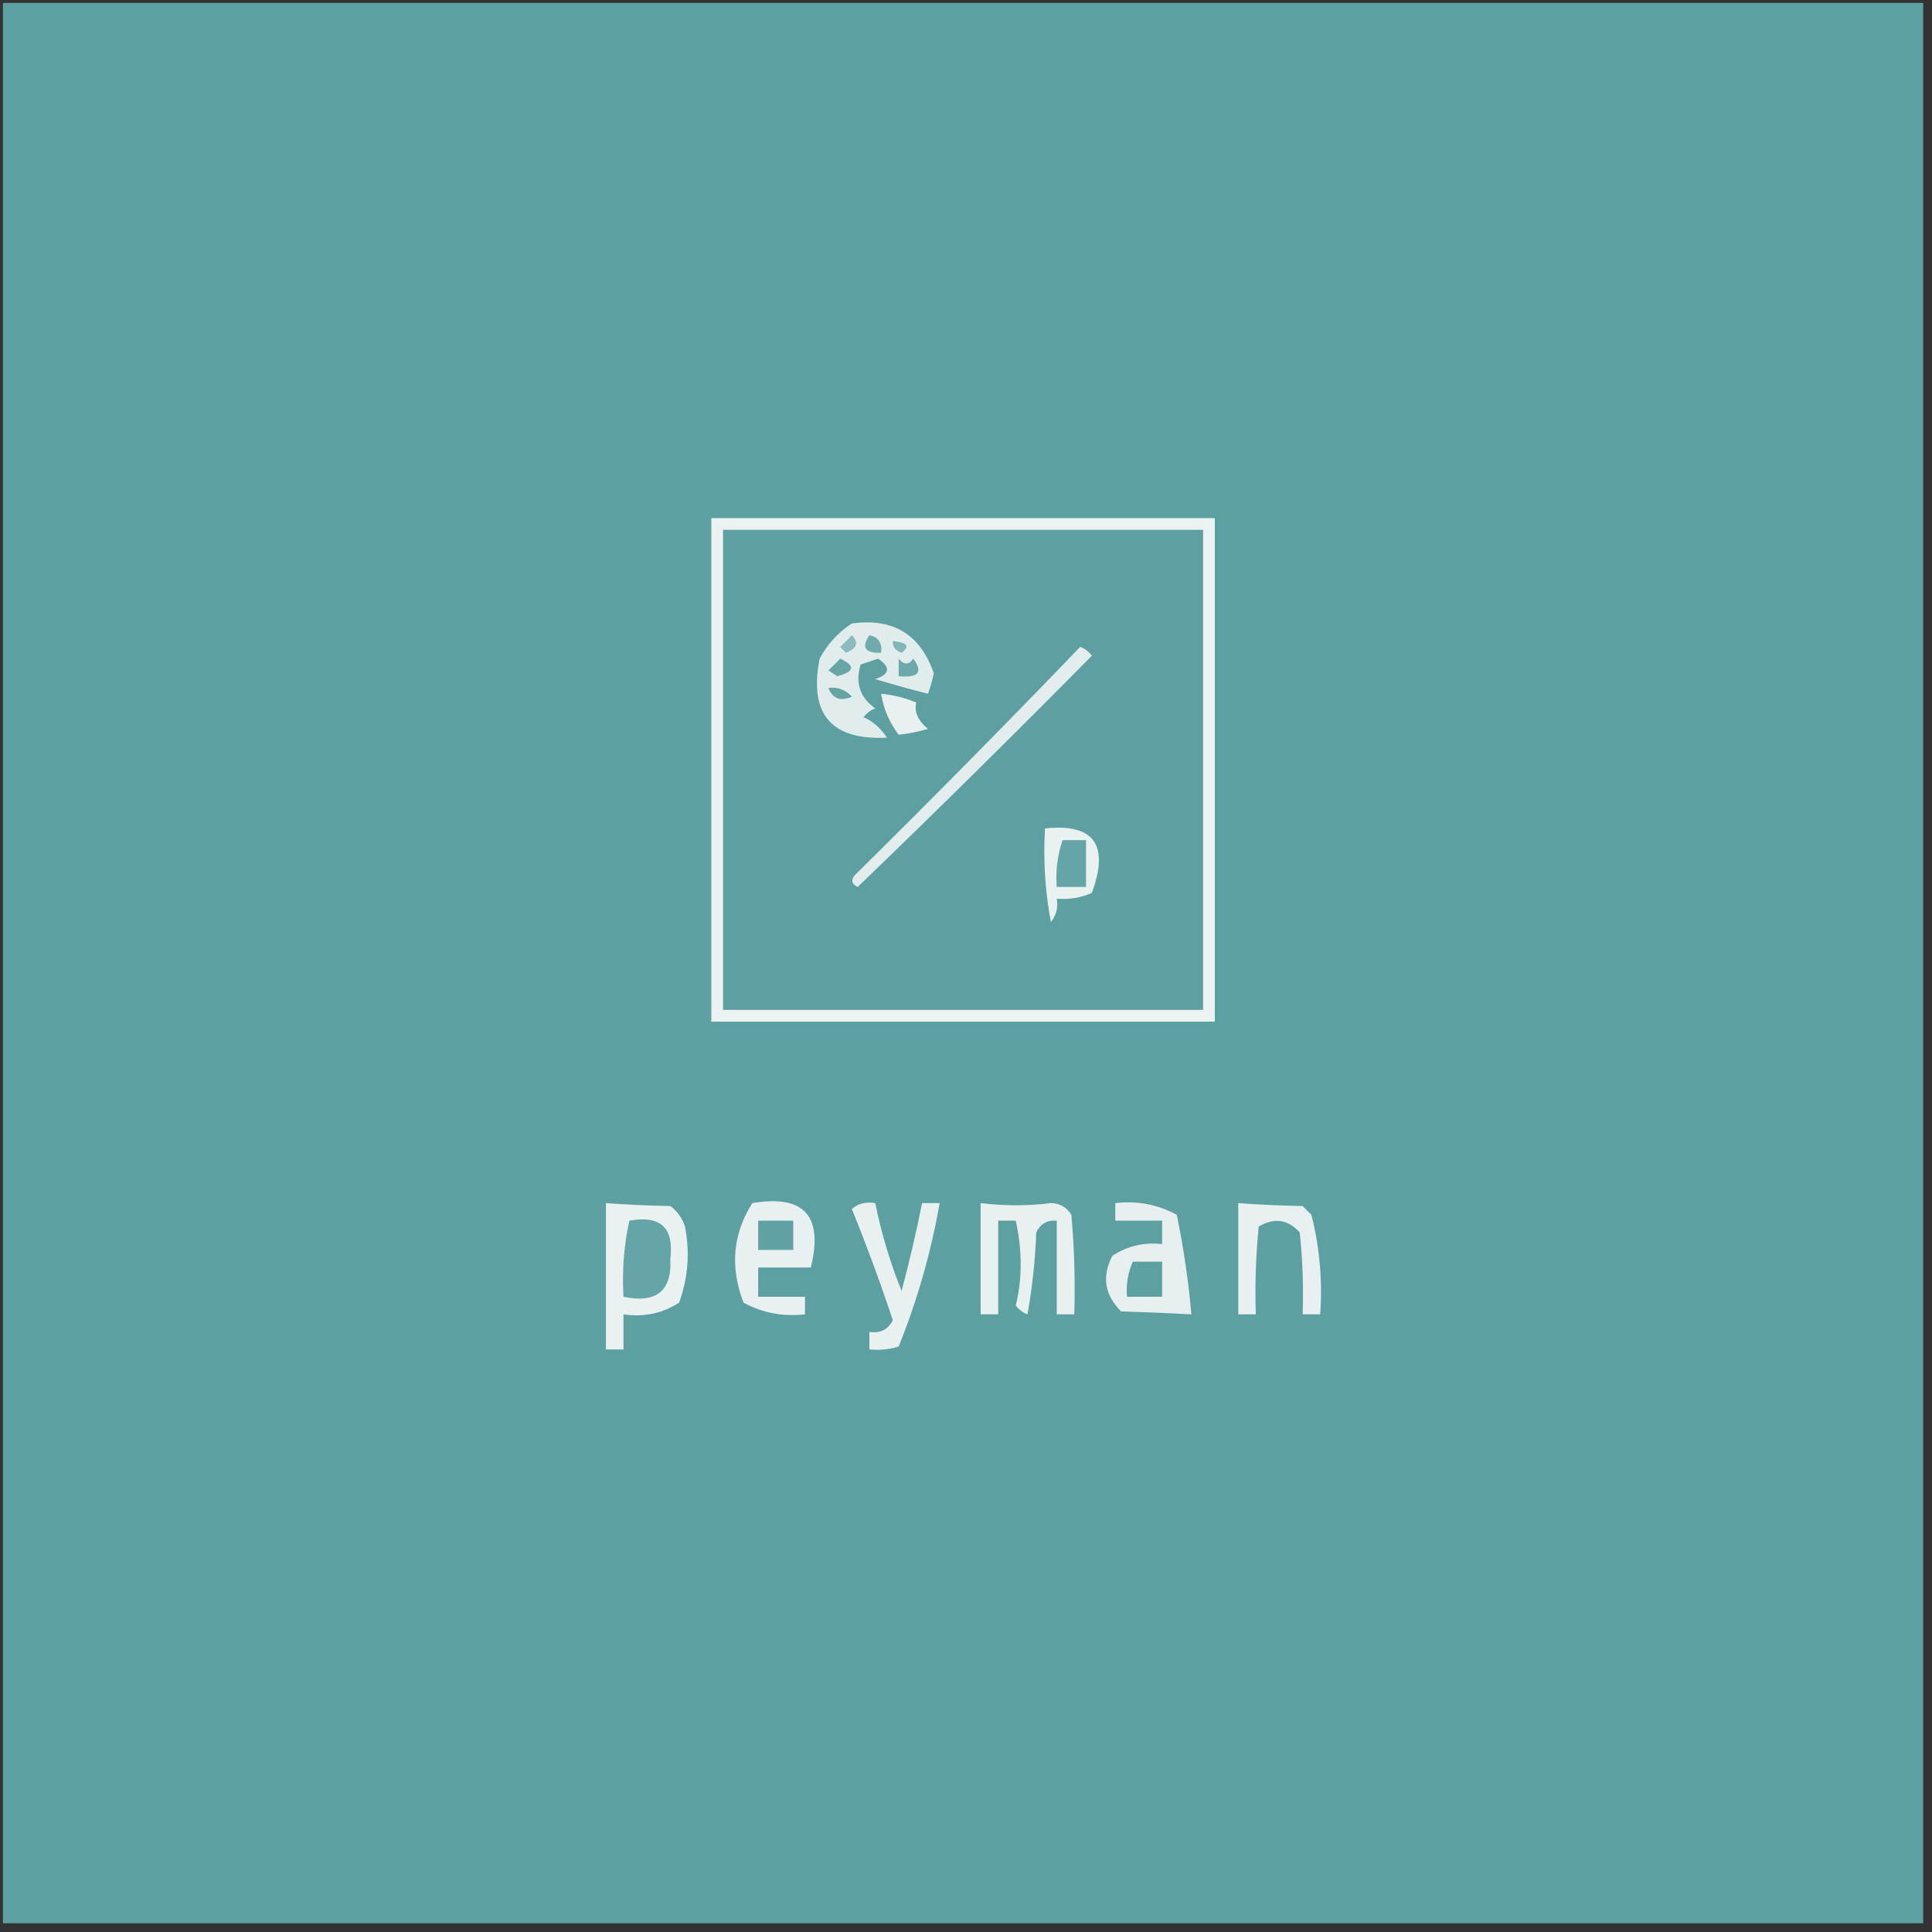 <?xml version="1.0" encoding="UTF-8"?>
<!DOCTYPE svg PUBLIC "-//W3C//DTD SVG 1.1//EN" "http://www.w3.org/Graphics/SVG/1.1/DTD/svg11.dtd">
<svg xmlns="http://www.w3.org/2000/svg" version="1.1" width="330px" height="330px" style="shape-rendering:geometricPrecision; text-rendering:geometricPrecision; image-rendering:optimizeQuality; fill-rule:evenodd; clip-rule:evenodd" xmlns:xlink="http://www.w3.org/1999/xlink">
<rect width="100%" height="100%" fill="#333333" stroke="none"/>
<g><path style="opacity:0.999" fill="#5da0a2" d="M 0.5,0.5 C 109.833,0.5 219.167,0.5 328.5,0.5C 328.5,109.833 328.5,219.167 328.5,328.5C 219.167,328.5 109.833,328.5 0.5,328.5C 0.5,219.167 0.5,109.833 0.5,0.5 Z"/></g>
<g><path style="opacity:1" fill="#ebf2f2" d="M 121.5,88.5 C 150.167,88.5 178.833,88.5 207.5,88.5C 207.5,117.167 207.5,145.833 207.5,174.5C 178.833,174.5 150.167,174.5 121.5,174.5C 121.5,145.833 121.5,117.167 121.5,88.5 Z"/></g>
<g><path style="opacity:1" fill="#5ea0a2" d="M 123.5,90.5 C 150.833,90.5 178.167,90.5 205.5,90.5C 205.5,117.833 205.5,145.167 205.5,172.5C 178.167,172.5 150.833,172.5 123.5,172.5C 123.5,145.167 123.5,117.833 123.5,90.5 Z"/></g>
<g><path style="opacity:1" fill="#e1ecec" d="M 145.5,106.5 C 152.536,105.515 157.202,108.348 159.5,115C 159.273,116.135 158.94,117.302 158.5,118.5C 155.49,117.731 152.49,116.897 149.5,116C 152,115.167 152.167,114 150,112.5C 149,112.833 148,113.167 147,113.5C 146.048,116.644 146.881,119.144 149.5,121C 148.692,121.308 148.025,121.808 147.5,122.5C 149.101,123.204 150.435,124.371 151.5,126C 141.963,126.459 138.13,121.959 140,112.5C 141.36,109.977 143.193,107.977 145.5,106.5 Z"/></g>
<g><path style="opacity:1" fill="#6faaac" d="M 148.5,108.5 C 150.048,108.821 150.715,109.821 150.5,111.5C 147.752,111.598 147.086,110.598 148.5,108.5 Z"/></g>
<g><path style="opacity:1" fill="#8dbbbd" d="M 145.5,108.5 C 146.737,109.743 146.404,110.743 144.5,111.5C 144.167,111.167 143.833,110.833 143.5,110.5C 144.243,109.818 144.909,109.151 145.5,108.5 Z"/></g>
<g><path style="opacity:1" fill="#82b5b7" d="M 152.5,109.5 C 154.983,109.73 155.483,110.397 154,111.5C 152.97,111.164 152.47,110.497 152.5,109.5 Z"/></g>
<g><path style="opacity:1" fill="#e3eded" d="M 184.5,110.5 C 185.289,110.783 185.956,111.283 186.5,112C 173.319,125.347 159.986,138.514 146.5,151.5C 145.479,150.998 145.312,150.332 146,149.5C 159.035,136.632 171.869,123.632 184.5,110.5 Z"/></g>
<g><path style="opacity:1" fill="#67a5a7" d="M 143.5,112.5 C 146.151,113.725 145.984,114.725 143,115.5C 142.5,115.167 142,114.833 141.5,114.5C 142.243,113.818 142.909,113.151 143.5,112.5 Z"/></g>
<g><path style="opacity:1" fill="#6da9ab" d="M 153.5,112.5 C 154.397,113.598 155.23,113.598 156,112.5C 157.713,114.821 156.88,115.821 153.5,115.5C 153.5,114.5 153.5,113.5 153.5,112.5 Z"/></g>
<g><path style="opacity:1" fill="#64a4a5" d="M 141.5,117.5 C 143.103,117.312 144.437,117.812 145.5,119C 143.537,119.844 142.204,119.344 141.5,117.5 Z"/></g>
<g><path style="opacity:1" fill="#e8f0f0" d="M 150.5,118.5 C 152.564,118.687 154.564,119.187 156.5,120C 156.13,121.61 156.797,123.11 158.5,124.5C 156.784,124.997 155.117,125.331 153.5,125.5C 151.918,123.423 150.918,121.09 150.5,118.5 Z"/></g>
<g><path style="opacity:1" fill="#eaf1f1" d="M 178.5,141.5 C 186.854,140.619 189.521,144.286 186.5,152.5C 184.591,153.348 182.591,153.682 180.5,153.5C 180.762,154.978 180.429,156.311 179.5,157.5C 178.505,152.208 178.172,146.875 178.5,141.5 Z"/></g>
<g><path style="opacity:1" fill="#66a5a7" d="M 181.5,143.5 C 182.833,143.5 184.167,143.5 185.5,143.5C 185.5,146.167 185.5,148.833 185.5,151.5C 183.833,151.5 182.167,151.5 180.5,151.5C 180.279,148.721 180.612,146.054 181.5,143.5 Z"/></g>
<g><path style="opacity:1" fill="#eaf1f1" d="M 103.5,205.5 C 107.014,205.764 110.681,205.931 114.5,206C 115.701,206.903 116.535,208.069 117,209.5C 117.867,213.956 117.534,218.289 116,222.5C 113.174,224.34 110.007,225.006 106.5,224.5C 106.5,226.5 106.5,228.5 106.5,230.5C 105.5,230.5 104.5,230.5 103.5,230.5C 103.5,222.167 103.5,213.833 103.5,205.5 Z"/></g>
<g><path style="opacity:1" fill="#e9f0f1" d="M 128.5,205.5 C 137.339,204.009 140.672,207.675 138.5,216.5C 135.5,216.5 132.5,216.5 129.5,216.5C 129.5,218.167 129.5,219.833 129.5,221.5C 132.167,221.5 134.833,221.5 137.5,221.5C 137.5,222.5 137.5,223.5 137.5,224.5C 133.743,224.929 130.243,224.263 127,222.5C 124.665,216.434 125.165,210.767 128.5,205.5 Z"/></g>
<g><path style="opacity:1" fill="#e9f0f0" d="M 145.5,206.5 C 146.568,205.566 147.901,205.232 149.5,205.5C 150.533,210.63 152.033,215.63 154,220.5C 155.328,215.522 156.495,210.522 157.5,205.5C 158.5,205.5 159.5,205.5 160.5,205.5C 159.019,213.927 156.685,222.094 153.5,230C 151.866,230.494 150.199,230.66 148.5,230.5C 148.5,229.5 148.5,228.5 148.5,227.5C 150.346,227.778 151.68,227.111 152.5,225.5C 150.334,218.991 148.001,212.658 145.5,206.5 Z"/></g>
<g><path style="opacity:1" fill="#e8f0f0" d="M 167.5,205.5 C 171.569,205.996 175.569,205.996 179.5,205.5C 181.029,205.529 182.196,206.196 183,207.5C 183.499,213.157 183.666,218.824 183.5,224.5C 182.5,224.5 181.5,224.5 180.5,224.5C 180.5,219.167 180.5,213.833 180.5,208.5C 178.876,208.36 177.71,209.027 177,210.5C 176.828,215.202 176.328,219.868 175.5,224.5C 174.692,224.192 174.025,223.692 173.5,223C 174.62,218.444 174.62,213.611 173.5,208.5C 172.5,208.5 171.5,208.5 170.5,208.5C 170.5,213.833 170.5,219.167 170.5,224.5C 169.5,224.5 168.5,224.5 167.5,224.5C 167.5,218.167 167.5,211.833 167.5,205.5 Z"/></g>
<g><path style="opacity:1" fill="#e7eff0" d="M 190.5,205.5 C 194.257,205.071 197.757,205.737 201,207.5C 202.162,213.116 202.996,218.782 203.5,224.5C 199.655,224.289 195.655,224.122 191.5,224C 188.671,221.188 188.171,218.021 190,214.5C 192.565,212.821 195.398,212.154 198.5,212.5C 198.5,211.167 198.5,209.833 198.5,208.5C 195.833,208.5 193.167,208.5 190.5,208.5C 190.5,207.5 190.5,206.5 190.5,205.5 Z"/></g>
<g><path style="opacity:1" fill="#e9f0f1" d="M 211.5,205.5 C 215.014,205.764 218.681,205.931 222.5,206C 223,206.5 223.5,207 224,207.5C 225.404,213.044 225.904,218.71 225.5,224.5C 224.5,224.5 223.5,224.5 222.5,224.5C 222.666,219.821 222.499,215.155 222,210.5C 219.975,208.275 217.642,207.941 215,209.5C 214.501,214.489 214.334,219.489 214.5,224.5C 213.5,224.5 212.5,224.5 211.5,224.5C 211.5,218.167 211.5,211.833 211.5,205.5 Z"/></g>
<g><path style="opacity:1" fill="#66a5a7" d="M 107.5,208.5 C 112.818,207.537 115.151,209.704 114.5,215C 114.795,220.507 112.128,222.674 106.5,221.5C 106.231,217.069 106.564,212.735 107.5,208.5 Z"/></g>
<g><path style="opacity:1" fill="#60a1a3" d="M 129.5,208.5 C 131.5,208.5 133.5,208.5 135.5,208.5C 135.5,210.167 135.5,211.833 135.5,213.5C 133.5,213.5 131.5,213.5 129.5,213.5C 129.5,211.833 129.5,210.167 129.5,208.5 Z"/></g>
<g><path style="opacity:1" fill="#5da0a2" d="M 193.5,215.5 C 195.167,215.5 196.833,215.5 198.5,215.5C 198.5,217.5 198.5,219.5 198.5,221.5C 196.5,221.5 194.5,221.5 192.5,221.5C 192.325,219.379 192.659,217.379 193.5,215.5 Z"/></g>
</svg>
